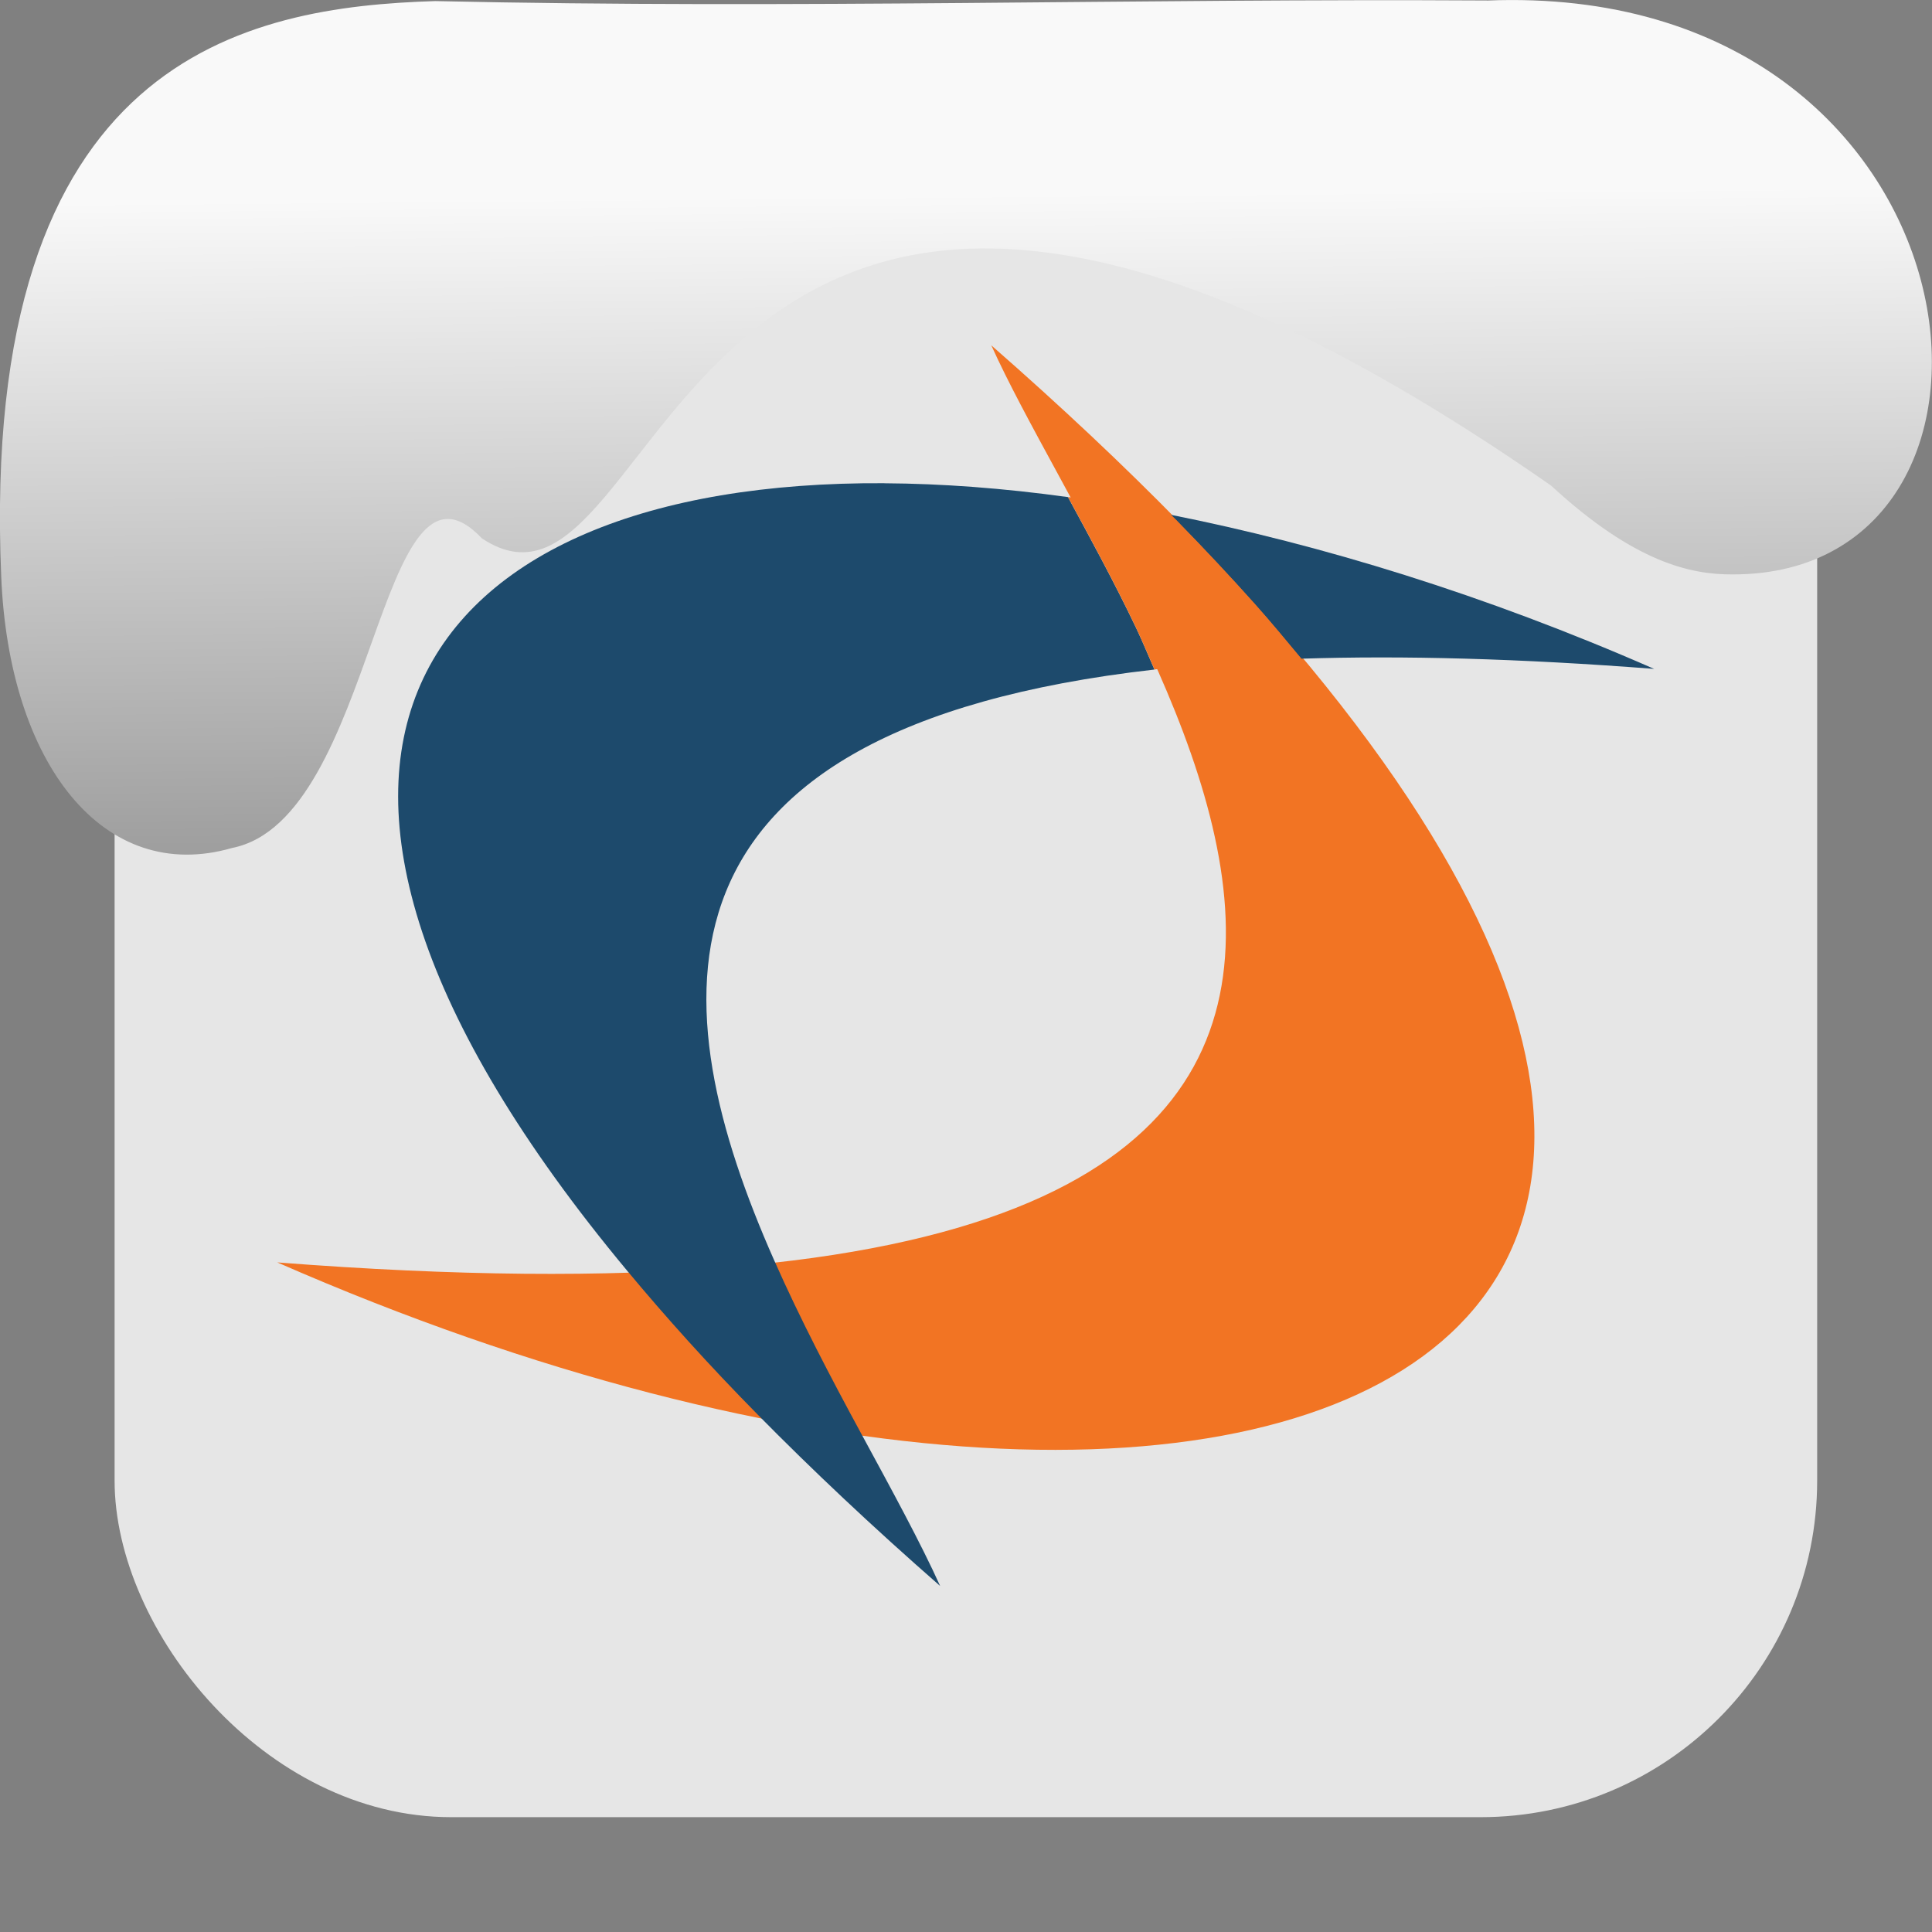 <svg xmlns="http://www.w3.org/2000/svg" viewBox="0 0 32 32"><rect x="0" y="0" width="32" height="32" fill="#808080" stroke="none"/><defs><linearGradient gradientTransform="matrix(-2.656 0 0 2.585 193.77-277.73)" id="0" x1="67.894" y1="108.69" x2="67.854" y2="113.11" gradientUnits="userSpaceOnUse"><stop stop-color="#f9f9f9"/><stop offset="1" stop-color="#999"/></linearGradient></defs><rect width="28.2" height="28.2" x="1.898" y="1.898" fill="#e6e6e6" fill-rule="evenodd" rx="5.575"/><g transform="matrix(.899 0 0 .899 1.191 1.198)" stroke-width="1.112"><path d="m16.939 5.03c2.47 5.472 13.397 18.952-13.155 16.896 18.983 8.317 33.835 1.198 13.155-16.896" fill="#f27423"/><g fill="#1d4a6c"><path d="m22.651 10.803c1.864-.06 4.02-.004 6.5.188-3.136-1.374-6.135-2.287-8.904-2.839.033.034.073.07.106.104.511.522.99 1.033 1.436 1.533.309.346.582.679.861 1.013"/><path d="m14.966 7.57c-8.645-.049-12.56 5.107-4.737 14.508.708.851 1.498 1.731 2.404 2.65.998 1.013 2.112 2.065 3.363 3.159-.357-.792-.895-1.776-1.467-2.831-.542-1-1.102-2.065-1.594-3.177-2.065-4.669-2.637-9.78 7.01-10.876-.114-.257-.219-.517-.34-.771-.403-.843-.837-1.638-1.253-2.406-1.191-.165-2.324-.249-3.386-.255"/></g><path d="m18.352 7.825c.417.768.85 1.563 1.253 2.406.121.254.227.514.34.771.831-.094 1.717-.168 2.705-.199-.279-.335-.552-.668-.861-1.013-.447-.5-.925-1.01-1.436-1.533-.033-.034-.073-.07-.106-.104-.646-.129-1.279-.242-1.895-.328" fill="#f27423"/></g>

   xmlns:dc="http://purl.org/dc/elements/1.1/"
   xmlns:cc="http://creativecommons.org/ns#"
   xmlns:rdf="http://www.w3.org/1999/02/22-rdf-syntax-ns#"
   xmlns:svg="http://www.w3.org/2000/svg"
   xmlns="http://www.w3.org/2000/svg"
   xmlns:xlink="http://www.w3.org/1999/xlink"
   xmlns:sodipodi="http://sodipodi.sourceforge.net/DTD/sodipodi-0.dtd"
   xmlns:inkscape="http://www.inkscape.org/namespaces/inkscape"
   version="1"
   width="32"
   height="32"
   id="svg12"
   sodipodi:docname="snow-top-3.svg"
   inkscape:version="0.92.1 r"&gt;
  <path d="m24.627.009c8.36-.339 9.455 9.523 4.064 9.505-.686.003-1.62-.197-3-1.471-14.665-10.216-14.549 2.967-17.708.875-1.727-1.822-1.743 4.653-4.139 5.127-2.122.613-3.699-1.385-3.824-4.503-.366-8.627 4.086-9.427 7.187-9.524 5.974.133 11.562-.045 17.419-.01" fill="url(#0)"/></svg>
